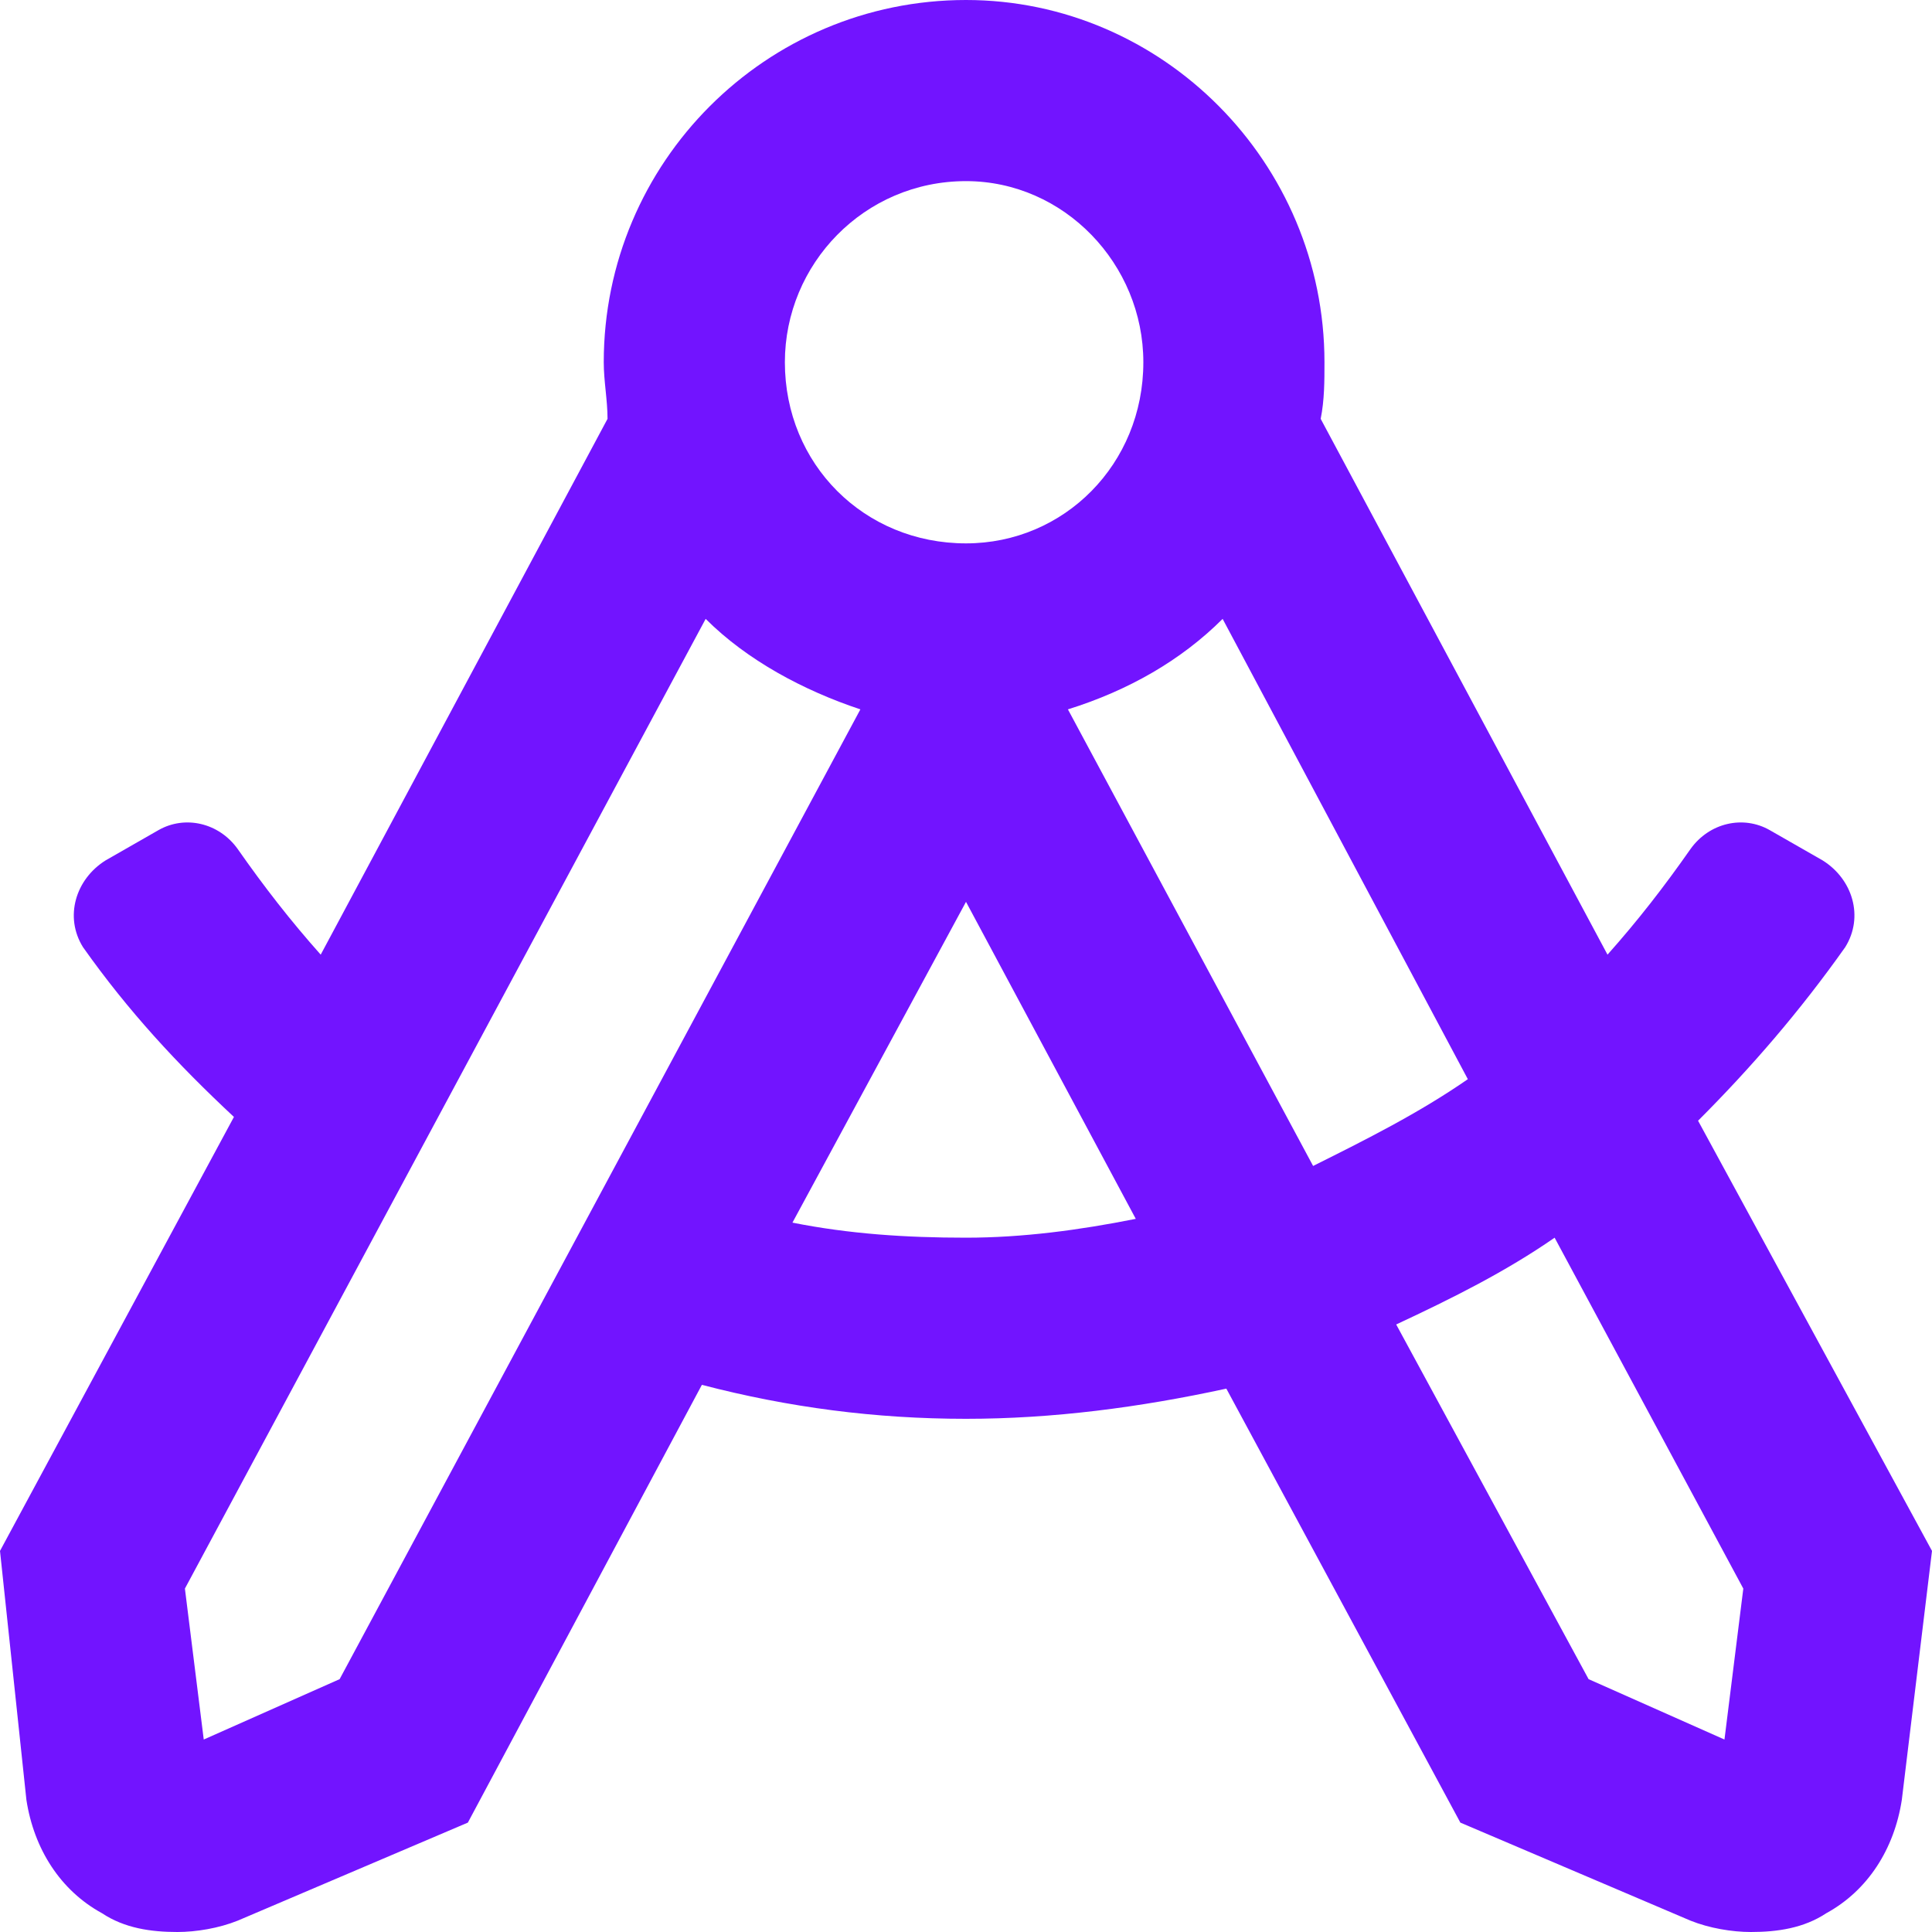 <svg xmlns="http://www.w3.org/2000/svg" width="24" height="24" viewBox="0 0 24 24" fill="none"><path d="M21.094 13.922L24 19.266L23.625 22.359C23.531 22.969 23.203 23.484 22.688 23.766C22.406 23.953 22.078 24 21.75 24C21.516 24 21.234 23.953 21 23.859L18.141 22.641L15.234 17.25C14.156 17.484 13.078 17.625 12 17.625C10.875 17.625 9.797 17.484 8.719 17.203L5.812 22.641L2.953 23.859C2.719 23.953 2.438 24 2.203 24C1.875 24 1.547 23.953 1.266 23.766C0.75 23.484 0.422 22.969 0.328 22.359L0 19.266L2.906 13.875C2.203 13.219 1.594 12.562 1.031 11.766C0.797 11.391 0.938 10.922 1.312 10.688L1.969 10.312C2.297 10.125 2.719 10.219 2.953 10.547C3.281 11.016 3.609 11.438 3.984 11.859L7.547 5.203C7.547 4.969 7.5 4.734 7.5 4.5C7.5 2.016 9.516 0 12 0C14.438 0 16.453 2.016 16.453 4.5C16.453 4.734 16.453 4.969 16.406 5.203L19.969 11.859C20.344 11.438 20.672 11.016 21 10.547C21.234 10.219 21.656 10.125 21.984 10.312L22.641 10.688C23.016 10.922 23.156 11.391 22.922 11.766C22.359 12.562 21.75 13.266 21.094 13.922ZM12 2.25C10.734 2.25 9.75 3.281 9.75 4.5C9.75 5.766 10.734 6.75 12 6.75C13.219 6.75 14.203 5.766 14.203 4.5C14.203 3.281 13.219 2.25 12 2.25ZM4.219 20.859L10.688 8.812C9.984 8.578 9.281 8.203 8.766 7.688L2.297 19.734L2.531 21.609L4.219 20.859ZM12 15.375C12.703 15.375 13.406 15.281 14.109 15.141L12 11.203L9.844 15.188C10.547 15.328 11.25 15.375 12 15.375ZM13.266 8.812L16.312 14.484C16.969 14.156 17.625 13.828 18.234 13.406L15.188 7.688C14.672 8.203 14.016 8.578 13.266 8.812ZM21.422 21.609L21.656 19.734L19.312 15.375C18.703 15.797 18.047 16.125 17.344 16.453L19.734 20.859L21.422 21.609Z" fill="#7214FF"></path></svg>